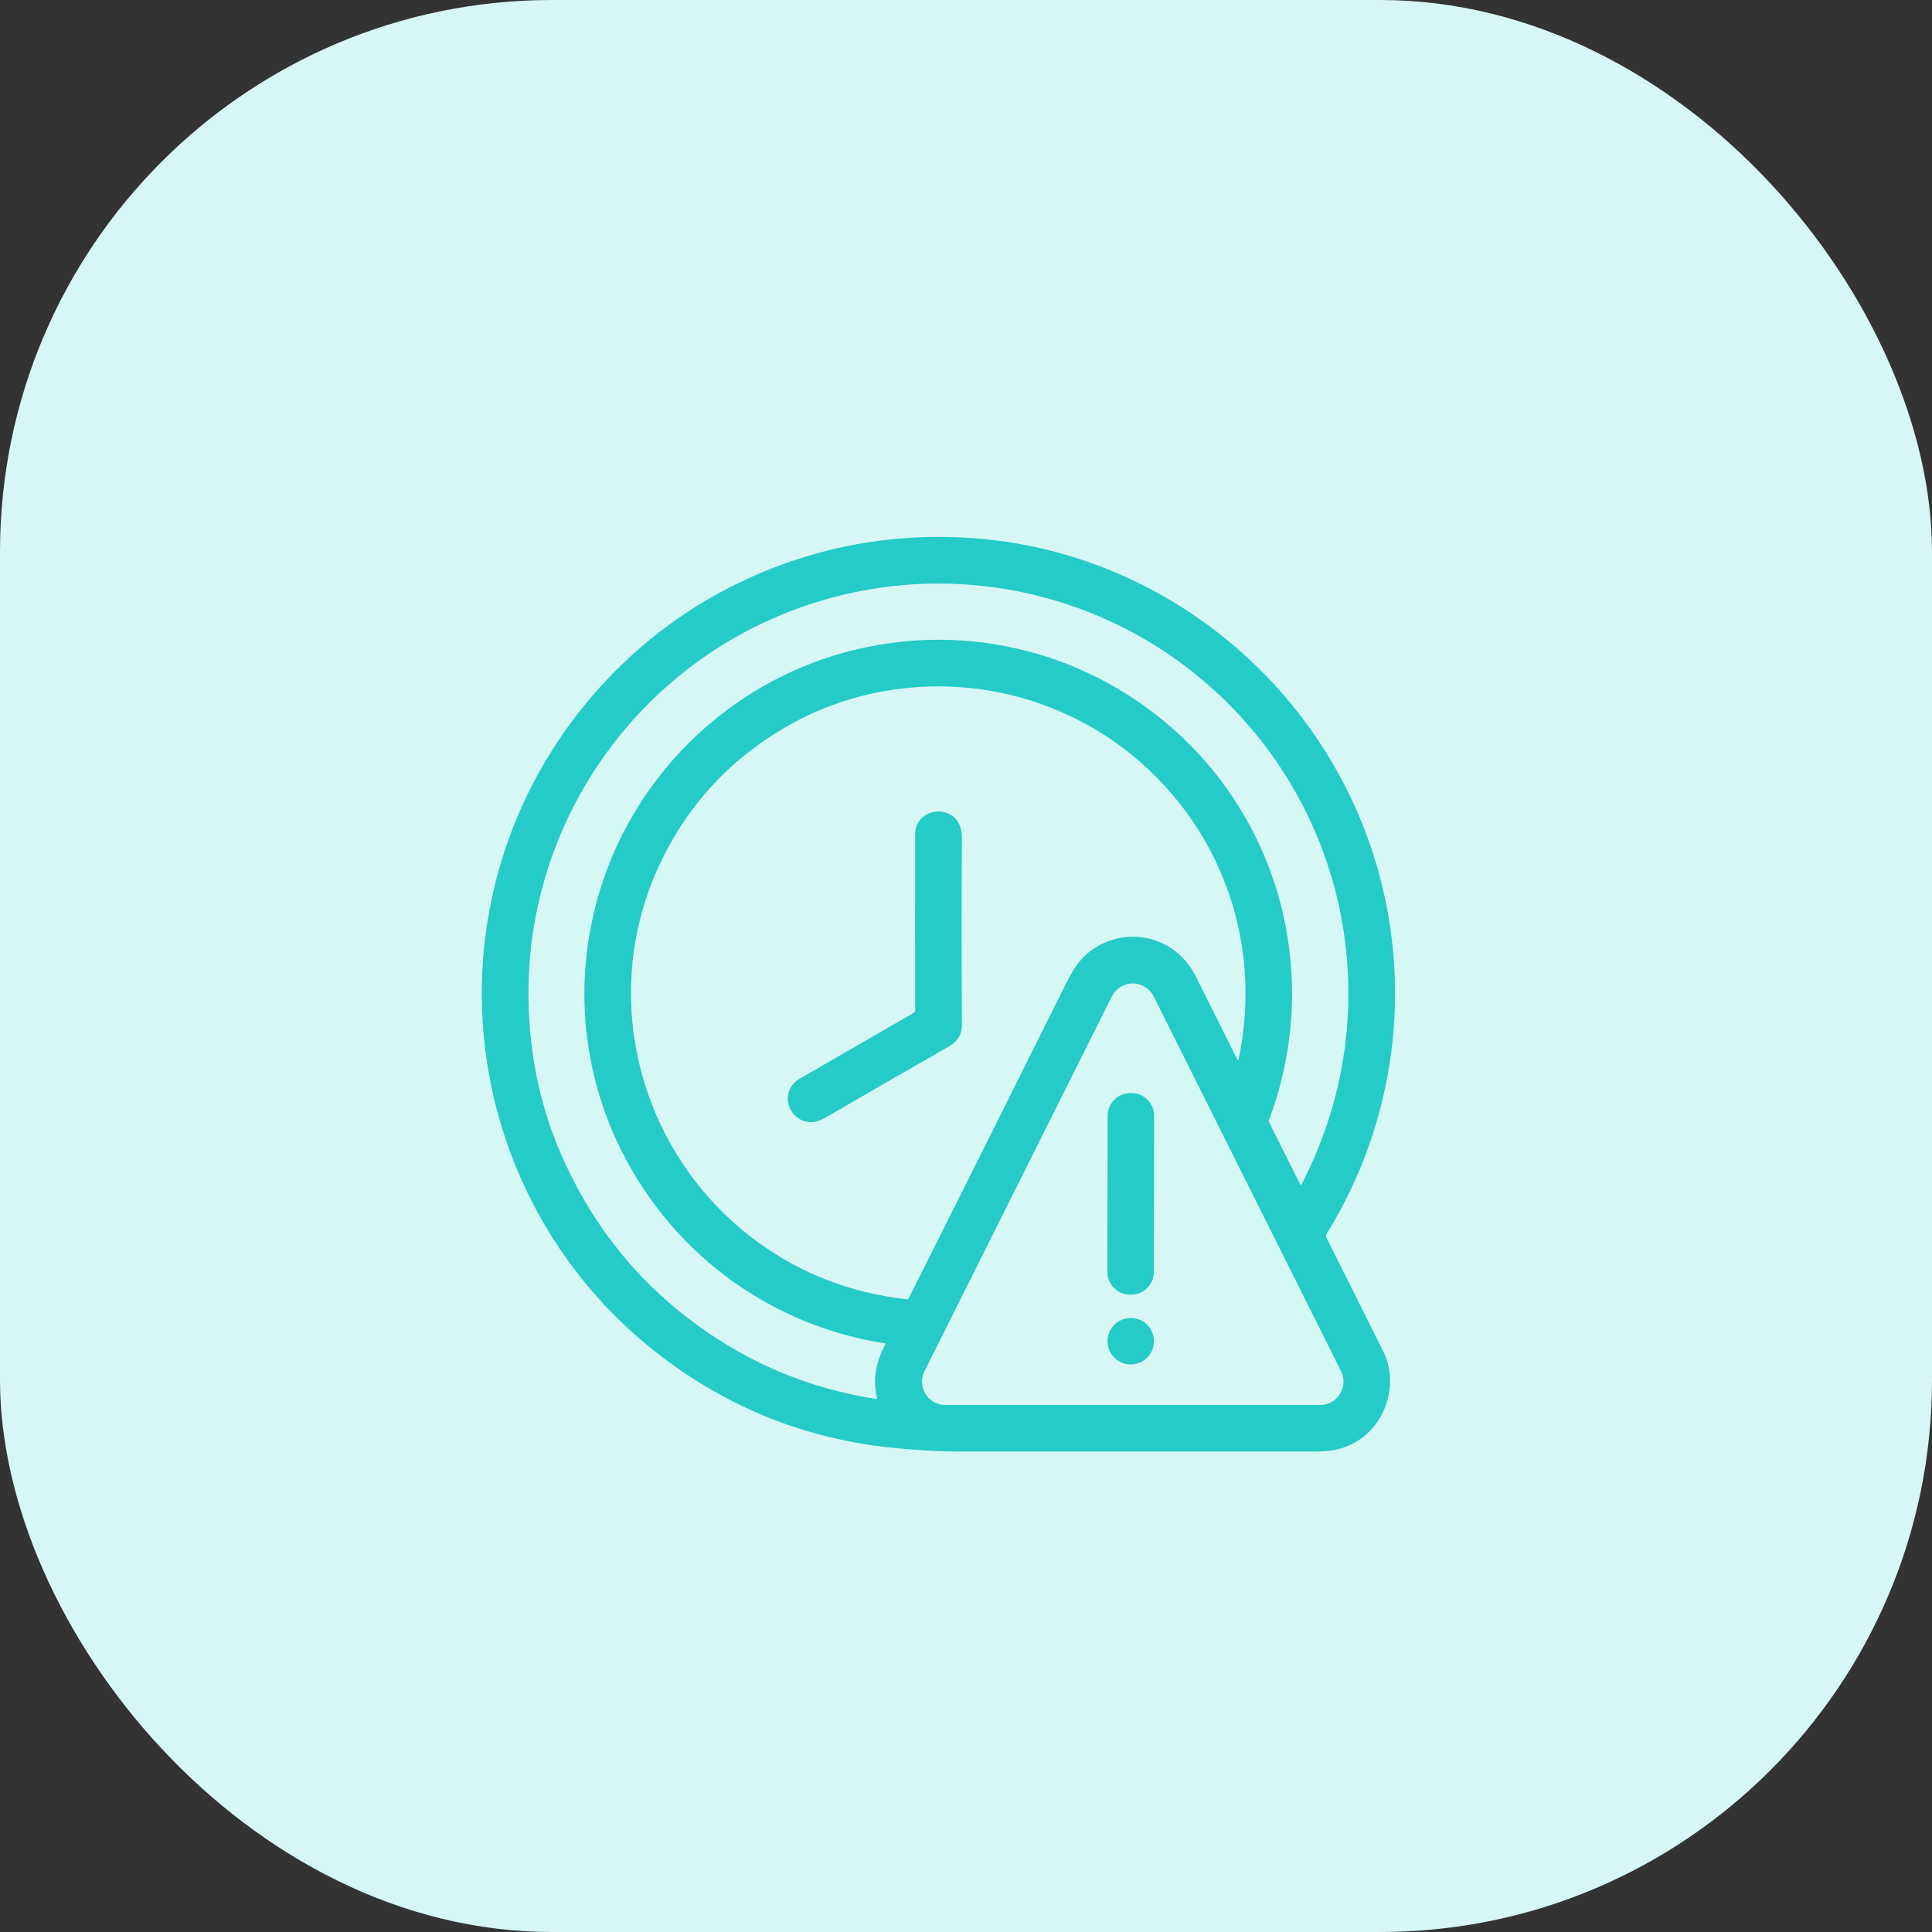<svg width="35" height="35" viewBox="0 0 35 35" fill="none" xmlns="http://www.w3.org/2000/svg">
<rect x="0" y="0" width="35" height="35" fill="#333333" stroke="none"/>
<rect width="35" height="35" rx="10" fill="#D7F6F6"/>
<g clip-path="url(#clip0_15418_22513)">
<path d="M24.029 22.36C24.024 22.369 24.021 22.378 24.021 22.388C24.02 22.398 24.023 22.408 24.027 22.417C24.39 23.138 24.736 23.831 25.066 24.497C25.15 24.666 25.191 24.887 25.182 25.073C25.154 25.632 24.79 26.115 24.24 26.254C24.129 26.282 23.972 26.297 23.77 26.297C21.079 26.297 18.992 26.297 17.51 26.297C17.263 26.297 17.028 26.291 16.807 26.278C16.538 26.262 16.301 26.243 16.098 26.221C14.587 26.055 13.223 25.511 12.006 24.591C9.225 22.489 8.071 18.872 9.099 15.548C9.765 13.394 11.327 11.556 13.37 10.566C14.688 9.928 16.08 9.654 17.547 9.744C20.927 9.952 23.855 12.27 24.882 15.488C25.618 17.793 25.303 20.304 24.029 22.36ZM16.043 24.348L16.044 24.345L16.044 24.341L16.041 24.338L16.038 24.337C12.399 23.776 9.96 20.272 10.728 16.671C11.264 14.161 13.248 12.206 15.759 11.712C17.533 11.362 19.357 11.772 20.817 12.853C23.14 14.574 24.001 17.602 22.987 20.295C22.985 20.3 22.984 20.305 22.985 20.31C22.985 20.315 22.986 20.32 22.988 20.325L23.553 21.454C23.561 21.471 23.57 21.471 23.579 21.454C25.03 18.663 24.595 15.281 22.46 12.965C20.242 10.56 16.727 9.895 13.788 11.302C11.112 12.584 9.449 15.352 9.58 18.318C9.621 19.258 9.821 20.134 10.18 20.946C10.859 22.485 11.933 23.67 13.402 24.499C14.159 24.927 15.016 25.212 15.872 25.343C15.874 25.344 15.877 25.343 15.879 25.343C15.882 25.342 15.884 25.34 15.886 25.338C15.887 25.337 15.888 25.334 15.889 25.332C15.89 25.329 15.89 25.327 15.889 25.325C15.803 24.977 15.875 24.658 16.043 24.348ZM11.953 15.654C10.847 17.998 11.549 20.803 13.578 22.388C14.408 23.036 15.358 23.419 16.43 23.538C16.436 23.539 16.443 23.538 16.448 23.535C16.454 23.532 16.459 23.527 16.462 23.521C17.435 21.581 18.387 19.676 19.317 17.808C19.483 17.475 19.651 17.249 19.972 17.096C20.607 16.794 21.343 17.049 21.662 17.685C21.922 18.205 22.176 18.712 22.422 19.206C22.428 19.218 22.433 19.218 22.436 19.204C22.814 17.435 22.345 15.618 21.136 14.277C20.524 13.599 19.791 13.101 18.936 12.782C17.449 12.227 15.745 12.339 14.355 13.104C13.276 13.697 12.475 14.547 11.953 15.654ZM16.748 24.841C16.716 24.906 16.7 24.977 16.704 25.049C16.707 25.121 16.729 25.191 16.766 25.253C16.804 25.314 16.857 25.364 16.92 25.4C16.983 25.435 17.054 25.453 17.126 25.453H23.916C23.988 25.453 24.058 25.435 24.122 25.4C24.184 25.364 24.237 25.314 24.275 25.253C24.313 25.191 24.335 25.121 24.338 25.049C24.341 24.977 24.326 24.906 24.294 24.841L20.899 18.05C20.864 17.98 20.81 17.921 20.743 17.879C20.676 17.838 20.599 17.816 20.521 17.816C20.442 17.816 20.365 17.838 20.299 17.879C20.232 17.921 20.178 17.98 20.143 18.05L16.748 24.841Z" fill="#24CBC7"/>
<path d="M16.579 18.308C16.577 17.345 16.577 16.277 16.579 15.105C16.579 14.789 16.929 14.601 17.213 14.755C17.364 14.837 17.426 15.002 17.425 15.171C17.419 16.24 17.419 17.375 17.425 18.575C17.425 18.73 17.347 18.867 17.215 18.943C16.456 19.377 15.697 19.815 14.938 20.256C14.414 20.561 13.994 19.826 14.498 19.535C15.158 19.153 15.845 18.757 16.557 18.347C16.572 18.338 16.579 18.325 16.579 18.308Z" fill="#24CBC7"/>
<path d="M20.498 19.802L20.478 19.802C20.251 19.802 20.066 19.986 20.066 20.213L20.061 23.042C20.061 23.269 20.244 23.453 20.471 23.454L20.492 23.454C20.719 23.454 20.903 23.271 20.903 23.044L20.908 20.214C20.909 19.987 20.725 19.803 20.498 19.802Z" fill="#24CBC7"/>
<path d="M20.485 24.718C20.717 24.718 20.905 24.53 20.905 24.297C20.905 24.065 20.717 23.877 20.485 23.877C20.253 23.877 20.064 24.065 20.064 24.297C20.064 24.53 20.253 24.718 20.485 24.718Z" fill="#24CBC7"/>
</g>
<defs>
<clipPath id="clip0_15418_22513">
<rect width="18" height="18" fill="white" transform="translate(8 9)"/>
</clipPath>
</defs>
</svg>
